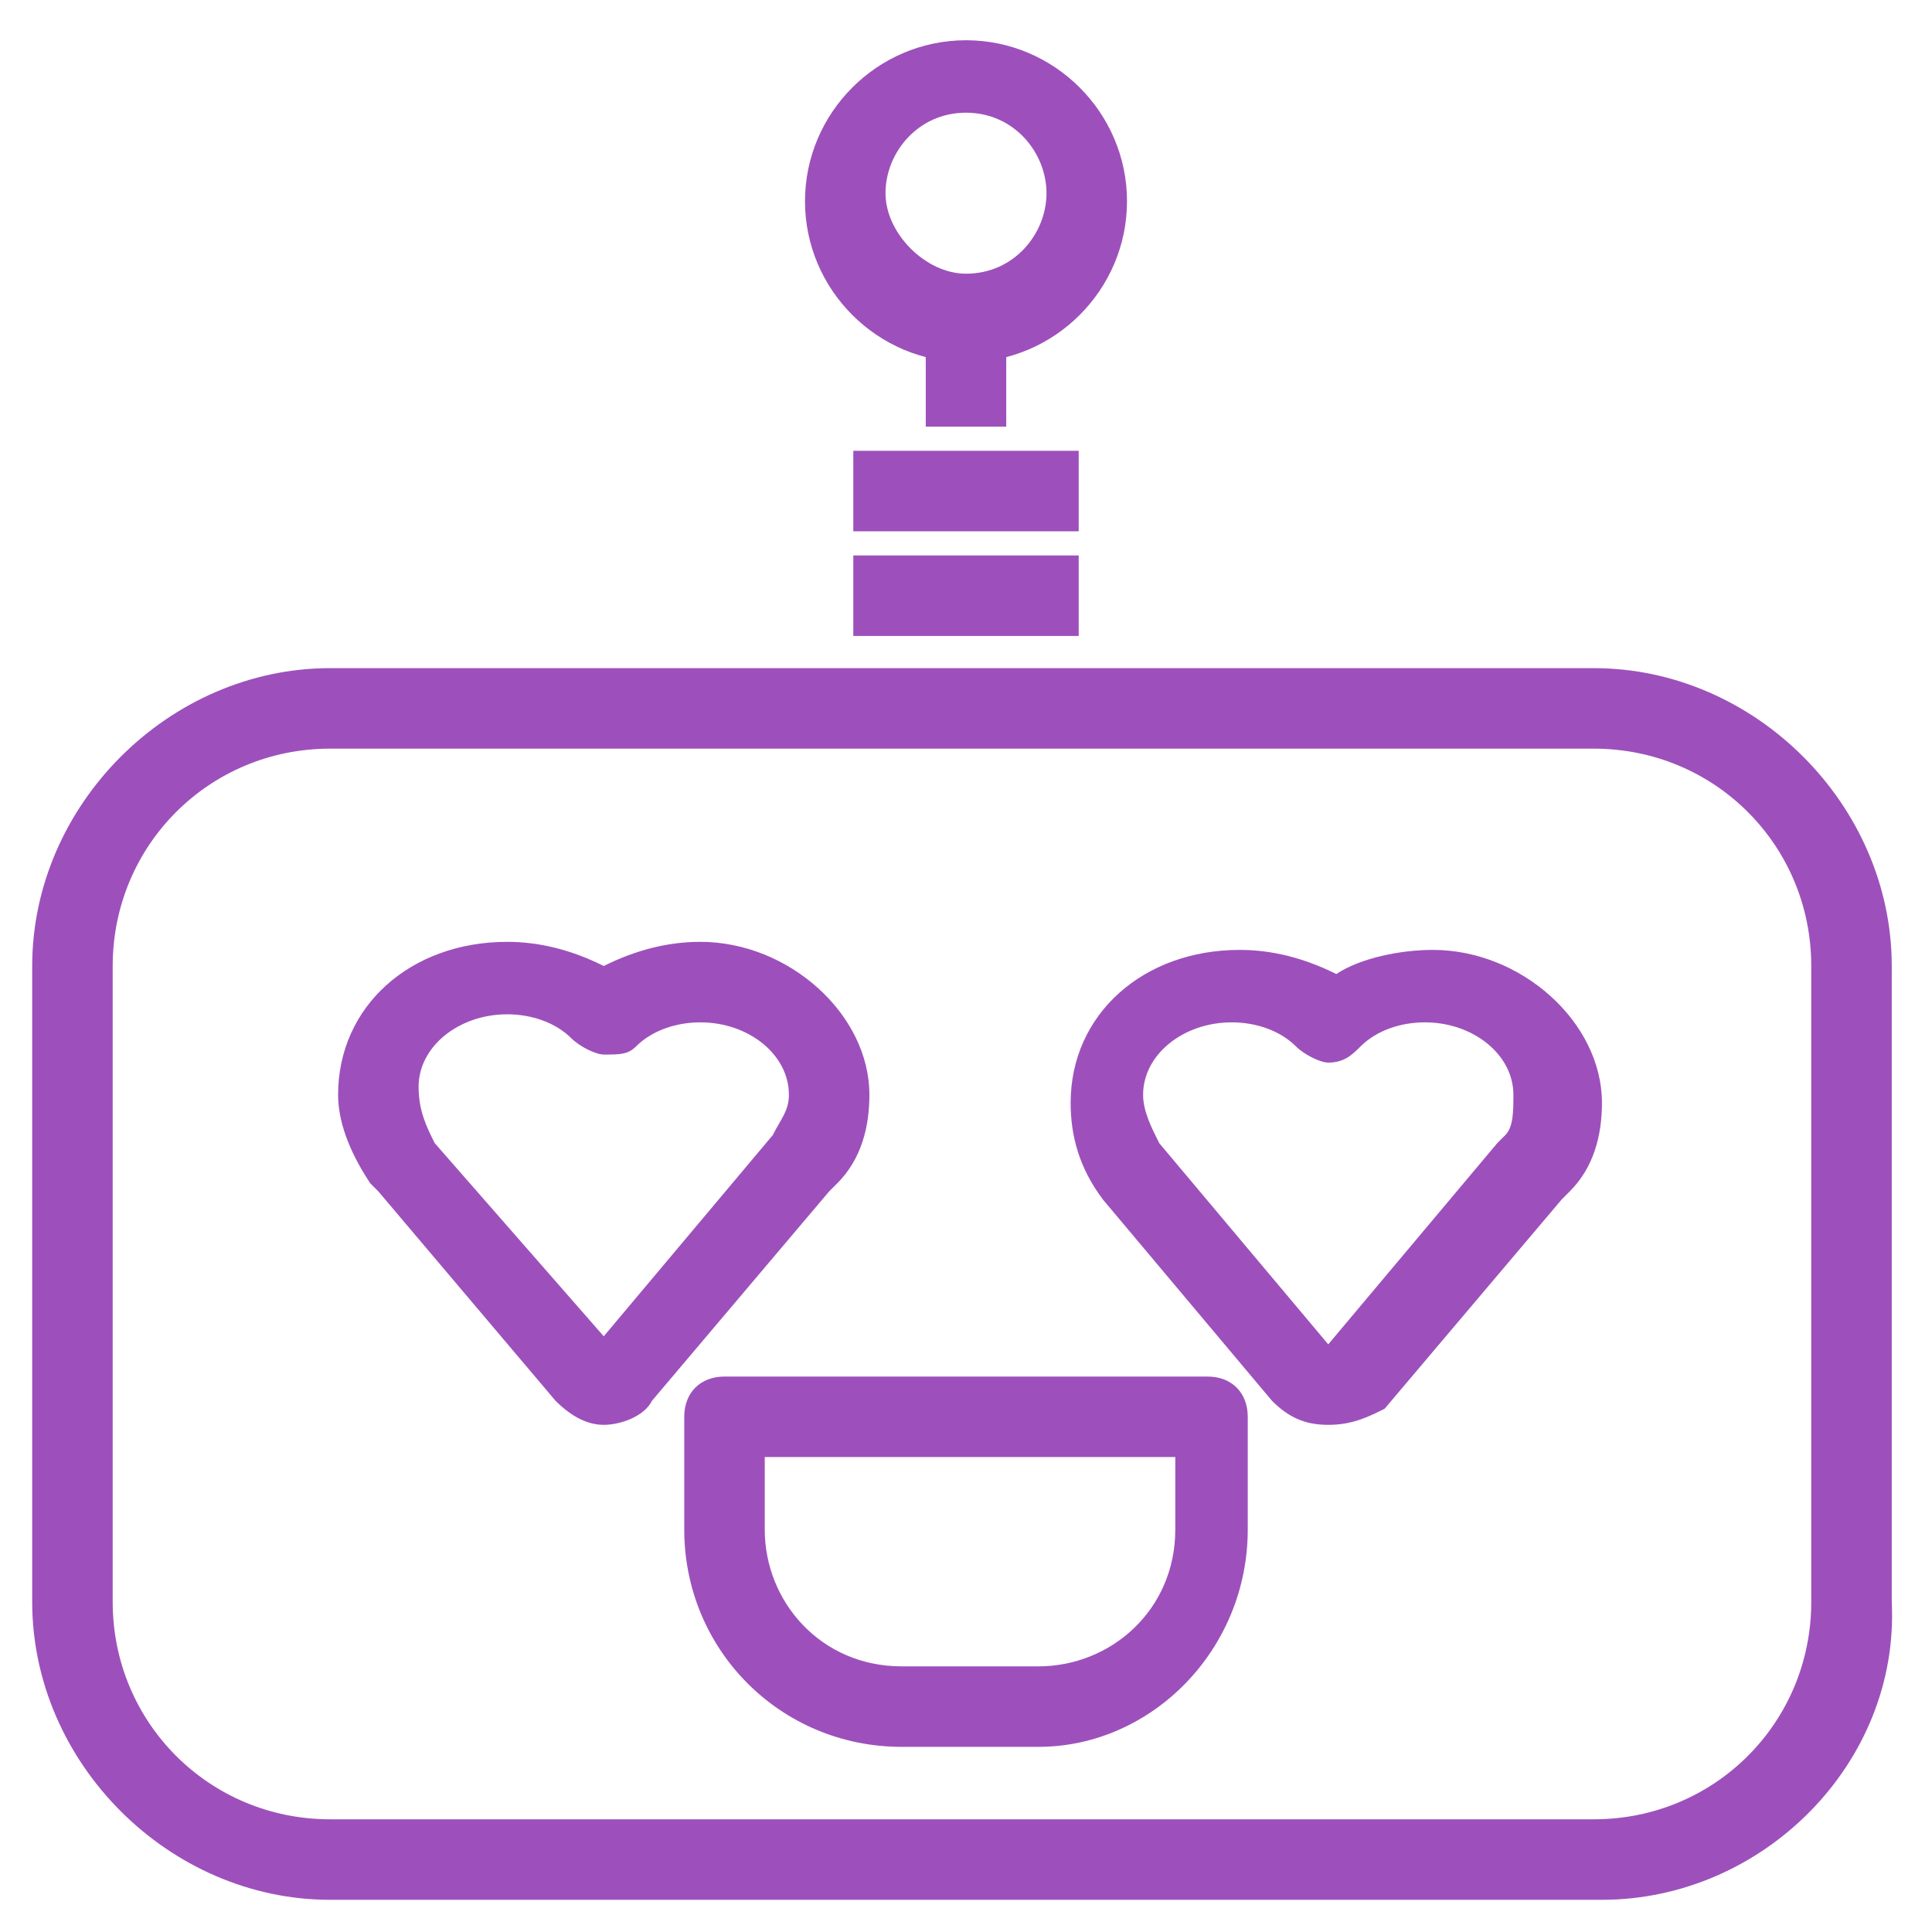 <?xml version="1.0" ?>
<!DOCTYPE svg  
PUBLIC '-//W3C//DTD SVG 1.1//EN'  
'http://www.w3.org/Graphics/SVG/1.1/DTD/svg11.dtd'>
<svg enable-background="new 0 0 24 24" 
height="36px" 
width="36px"
viewBox="0 0 24 24" 
id="Layer_1" 
version="1.1" 
xml:space="preserve" 
xmlns="http://www.w3.org/2000/svg" 
xmlns:xlink="http://www.w3.org/1999/xlink">
<g><g><g>
<path fill = "#9D50BB" d="M12.9,21.7h-1.7c-1.5,0-2.7-1.2-2.7-2.7v-1.4c0-0.3,0.2-0.5,0.5-0.5h6c0.3,0,0.5,0.2,0.5,0.5V19     C15.5,20.5,14.3,21.7,12.9,21.7z M9.5,18.2V19c0,0.9,0.7,1.7,1.7,1.7h1.7c0.9,0,1.7-0.7,1.7-1.7v-0.9H9.5z"/></g><g><g>
<path fill = "#9D50BB" d="M7.5,17.7c-0.2,0-0.4-0.1-0.6-0.3l-2.2-2.6c0,0-0.1-0.1-0.1-0.1c0,0,0,0,0,0c-0.2-0.3-0.4-0.7-0.4-1.1      c0-1.1,0.9-1.9,2.1-1.9c0.4,0,0.8,0.1,1.2,0.3c0.4-0.2,0.8-0.3,1.2-0.3c1.1,0,2.1,0.9,2.1,1.9c0,0.4-0.1,0.8-0.4,1.1      c0,0-0.1,0.1-0.1,0.1l-2.2,2.6C8,17.6,7.7,17.7,7.5,17.7z M5.4,14.2l2.1,2.4l2.1-2.5c0.1-0.2,0.2-0.3,0.2-0.5      c0-0.5-0.5-0.9-1.1-0.9c-0.3,0-0.6,0.1-0.8,0.3c-0.1,0.1-0.2,0.1-0.4,0.1c0,0,0,0,0,0c-0.1,0-0.3-0.1-0.4-0.2      c-0.2-0.2-0.5-0.3-0.8-0.3c-0.6,0-1.1,0.4-1.1,0.9C5.2,13.8,5.3,14,5.4,14.2C5.4,14.2,5.4,14.2,5.4,14.2z"/></g><g>
<path fill = "#9D50BB" d="M16.5,17.7c-0.3,0-0.5-0.1-0.7-0.3l-2.1-2.5c0,0,0,0,0,0c-0.3-0.4-0.4-0.8-0.4-1.2c0-1.1,0.9-1.9,2.1-1.9      c0.4,0,0.8,0.1,1.2,0.3c0.3-0.2,0.8-0.3,1.2-0.3c1.1,0,2.1,0.9,2.1,1.9c0,0.4-0.1,0.8-0.4,1.1c0,0-0.1,0.1-0.1,0.1l-2.2,2.6      C17,17.6,16.8,17.7,16.5,17.7z M14.4,14.2C14.4,14.2,14.4,14.2,14.4,14.2l2.1,2.5l2.1-2.5c0,0,0.1-0.1,0.1-0.1      c0.1-0.1,0.1-0.3,0.1-0.5c0-0.5-0.5-0.9-1.1-0.9c-0.3,0-0.6,0.1-0.8,0.3c-0.1,0.1-0.2,0.2-0.4,0.2c-0.1,0-0.3-0.1-0.4-0.2      c-0.2-0.2-0.5-0.3-0.8-0.3c-0.6,0-1.1,0.4-1.1,0.9C14.2,13.8,14.3,14,14.4,14.2z"/></g></g></g><g><g>
<path fill = "#9D50BB" d="M19.9,23.6H4.1c-2,0-3.7-1.7-3.7-3.7V12c0-2,1.7-3.7,3.7-3.7h15.7c2,0,3.7,1.7,3.7,3.7v7.9     C23.6,21.9,21.9,23.6,19.9,23.6z M4.1,9.3c-1.5,0-2.7,1.2-2.7,2.7v7.9c0,1.5,1.2,2.7,2.7,2.7h15.7c1.5,0,2.7-1.2,2.7-2.7V12     c0-1.5-1.2-2.7-2.7-2.7H4.1z"/></g><g><g>
<rect fill = "#9D50BB" height="1" width="2.8" x="10.6" y="6.9"/></g><g>
<rect fill = "#9D50BB" height="1" width="2.8" x="10.6" y="5.6"/></g><g>
<rect fill = "#9D50BB" height="1.4" width="1" x="11.5" y="3.9"/></g><g>
<path fill = "#9D50BB" d="M12,4.5c-1.1,0-2-0.9-2-2s0.9-2,2-2c1.1,0,2,0.9,2,2S13.1,4.5,12,4.5z M12,1.4c-0.6,0-1,0.5-1,1s0.5,1,1,1      c0.6,0,1-0.5,1-1S12.6,1.4,12,1.4z"/></g></g></g></g></svg>